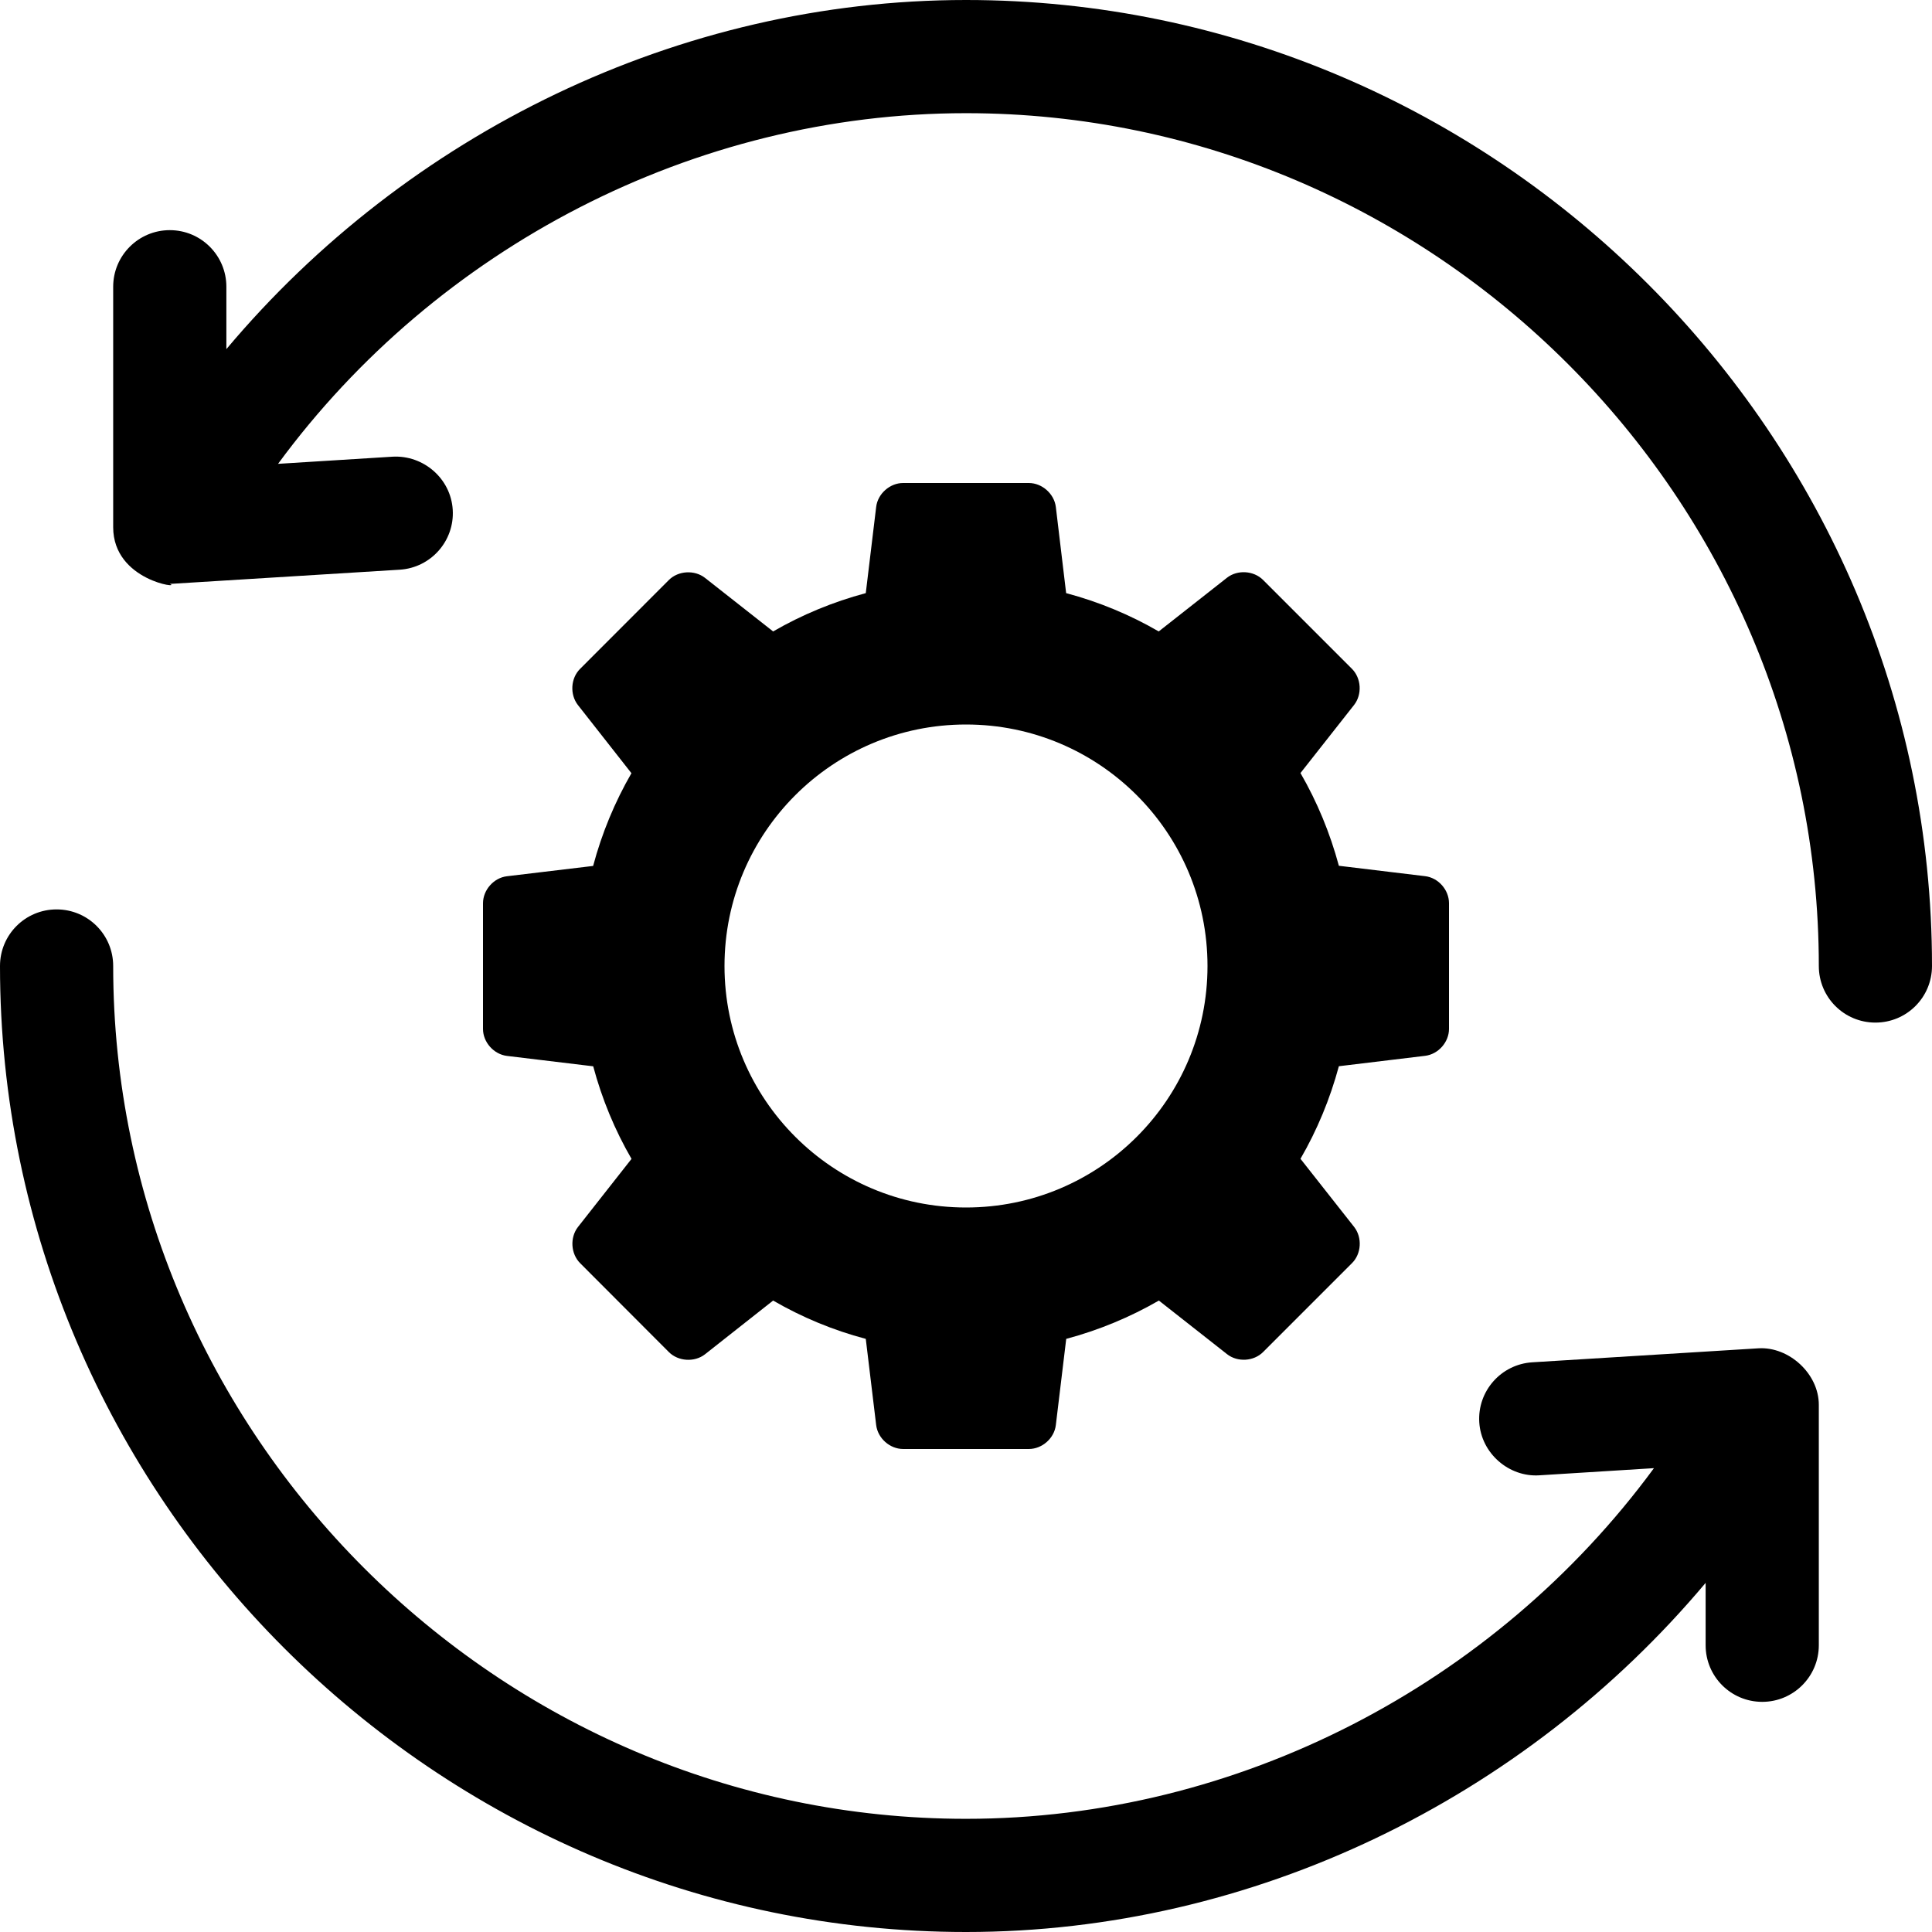 <svg xmlns="http://www.w3.org/2000/svg" width="24" height="24" viewBox="0 0 24 24">
  <g fill="none" fill-rule="evenodd">
    <path fill="#000" fill-rule="nonzero" d="M12 0C8.431 0 5.061 1.66 2.812 4.337L2.812 3.562C2.812 3.174 2.498 2.859 2.109 2.859 1.721 2.859 1.406 3.174 1.406 3.562L1.406 6.549C1.406 7.22 2.273 7.316 2.109 7.253 2.124 7.253 2.138 7.252 2.153 7.251L4.965 7.077C5.353 7.053 5.648 6.719 5.624 6.332 5.6 5.944 5.261 5.653 4.879 5.673L3.454 5.762C5.427 3.077 8.62 1.406 12 1.406 17.816 1.406 22.594 6.184 22.594 12 22.594 12.389 22.908 12.703 23.297 12.703 23.686 12.703 24 12.389 24 12 24 5.409 18.591 0 12 0zM21.847 16.749L19.035 16.923C18.647 16.947 18.352 17.281 18.376 17.668 18.4 18.056 18.746 18.351 19.121 18.327L20.546 18.238C18.573 20.923 15.38 22.594 12 22.594 6.184 22.594 1.406 17.816 1.406 12 1.406 11.611 1.092 11.297.703 11.297.314 11.297 0 11.611 0 12 0 18.591 5.409 24 12 24 15.569 24 18.939 22.34 21.188 19.663L21.188 20.438C21.188 20.826 21.502 21.141 21.891 21.141 22.279 21.141 22.594 20.826 22.594 20.438L22.594 17.451C22.594 17.064 22.223 16.728 21.847 16.749z"/>
    <path fill="#000" fill-rule="nonzero" d="M11.702,4.884 L10.632,4.755 C10.522,4.347 10.362,3.961 10.155,3.603 L10.821,2.757 C10.923,2.626 10.911,2.425 10.794,2.308 L9.69,1.204 C9.574,1.088 9.372,1.075 9.242,1.177 L8.394,1.844 C8.038,1.637 7.652,1.477 7.244,1.368 L7.116,0.298 C7.096,0.134 6.945,0 6.78,0 L5.219,0 C5.054,0 4.903,0.134 4.884,0.298 L4.755,1.368 C4.347,1.477 3.96,1.638 3.604,1.844 L2.757,1.178 C2.627,1.077 2.425,1.089 2.309,1.205 L1.205,2.31 C1.089,2.426 1.077,2.627 1.179,2.758 L1.844,3.605 C1.638,3.962 1.477,4.348 1.368,4.757 L0.298,4.885 C0.134,4.904 0,5.055 0,5.221 L0,6.782 C0,6.947 0.134,7.097 0.298,7.117 L1.369,7.246 C1.478,7.653 1.638,8.039 1.845,8.396 L1.179,9.243 C1.078,9.374 1.09,9.575 1.207,9.692 L2.309,10.796 C2.425,10.912 2.627,10.925 2.757,10.824 L3.604,10.156 C3.961,10.363 4.347,10.524 4.755,10.632 L4.884,11.702 C4.904,11.867 5.054,12 5.22,12 L6.78,12 C6.946,12 7.097,11.867 7.116,11.702 L7.245,10.632 C7.653,10.523 8.039,10.362 8.396,10.156 L9.243,10.822 C9.373,10.924 9.575,10.912 9.691,10.795 L10.795,9.691 C10.912,9.575 10.924,9.373 10.822,9.242 L10.155,8.395 C10.362,8.038 10.522,7.652 10.632,7.245 L11.702,7.116 C11.866,7.097 12,6.947 12,6.781 L12,5.22 C12,5.054 11.867,4.903 11.702,4.884 Z M6,9 C4.344,9 3,7.657 3,6 C3,4.343 4.344,3 6,3 C7.657,3 9,4.343 9,6 C9,7.657 7.658,9 6,9 Z" transform="translate(6 6)"/>
  </g>
</svg>
